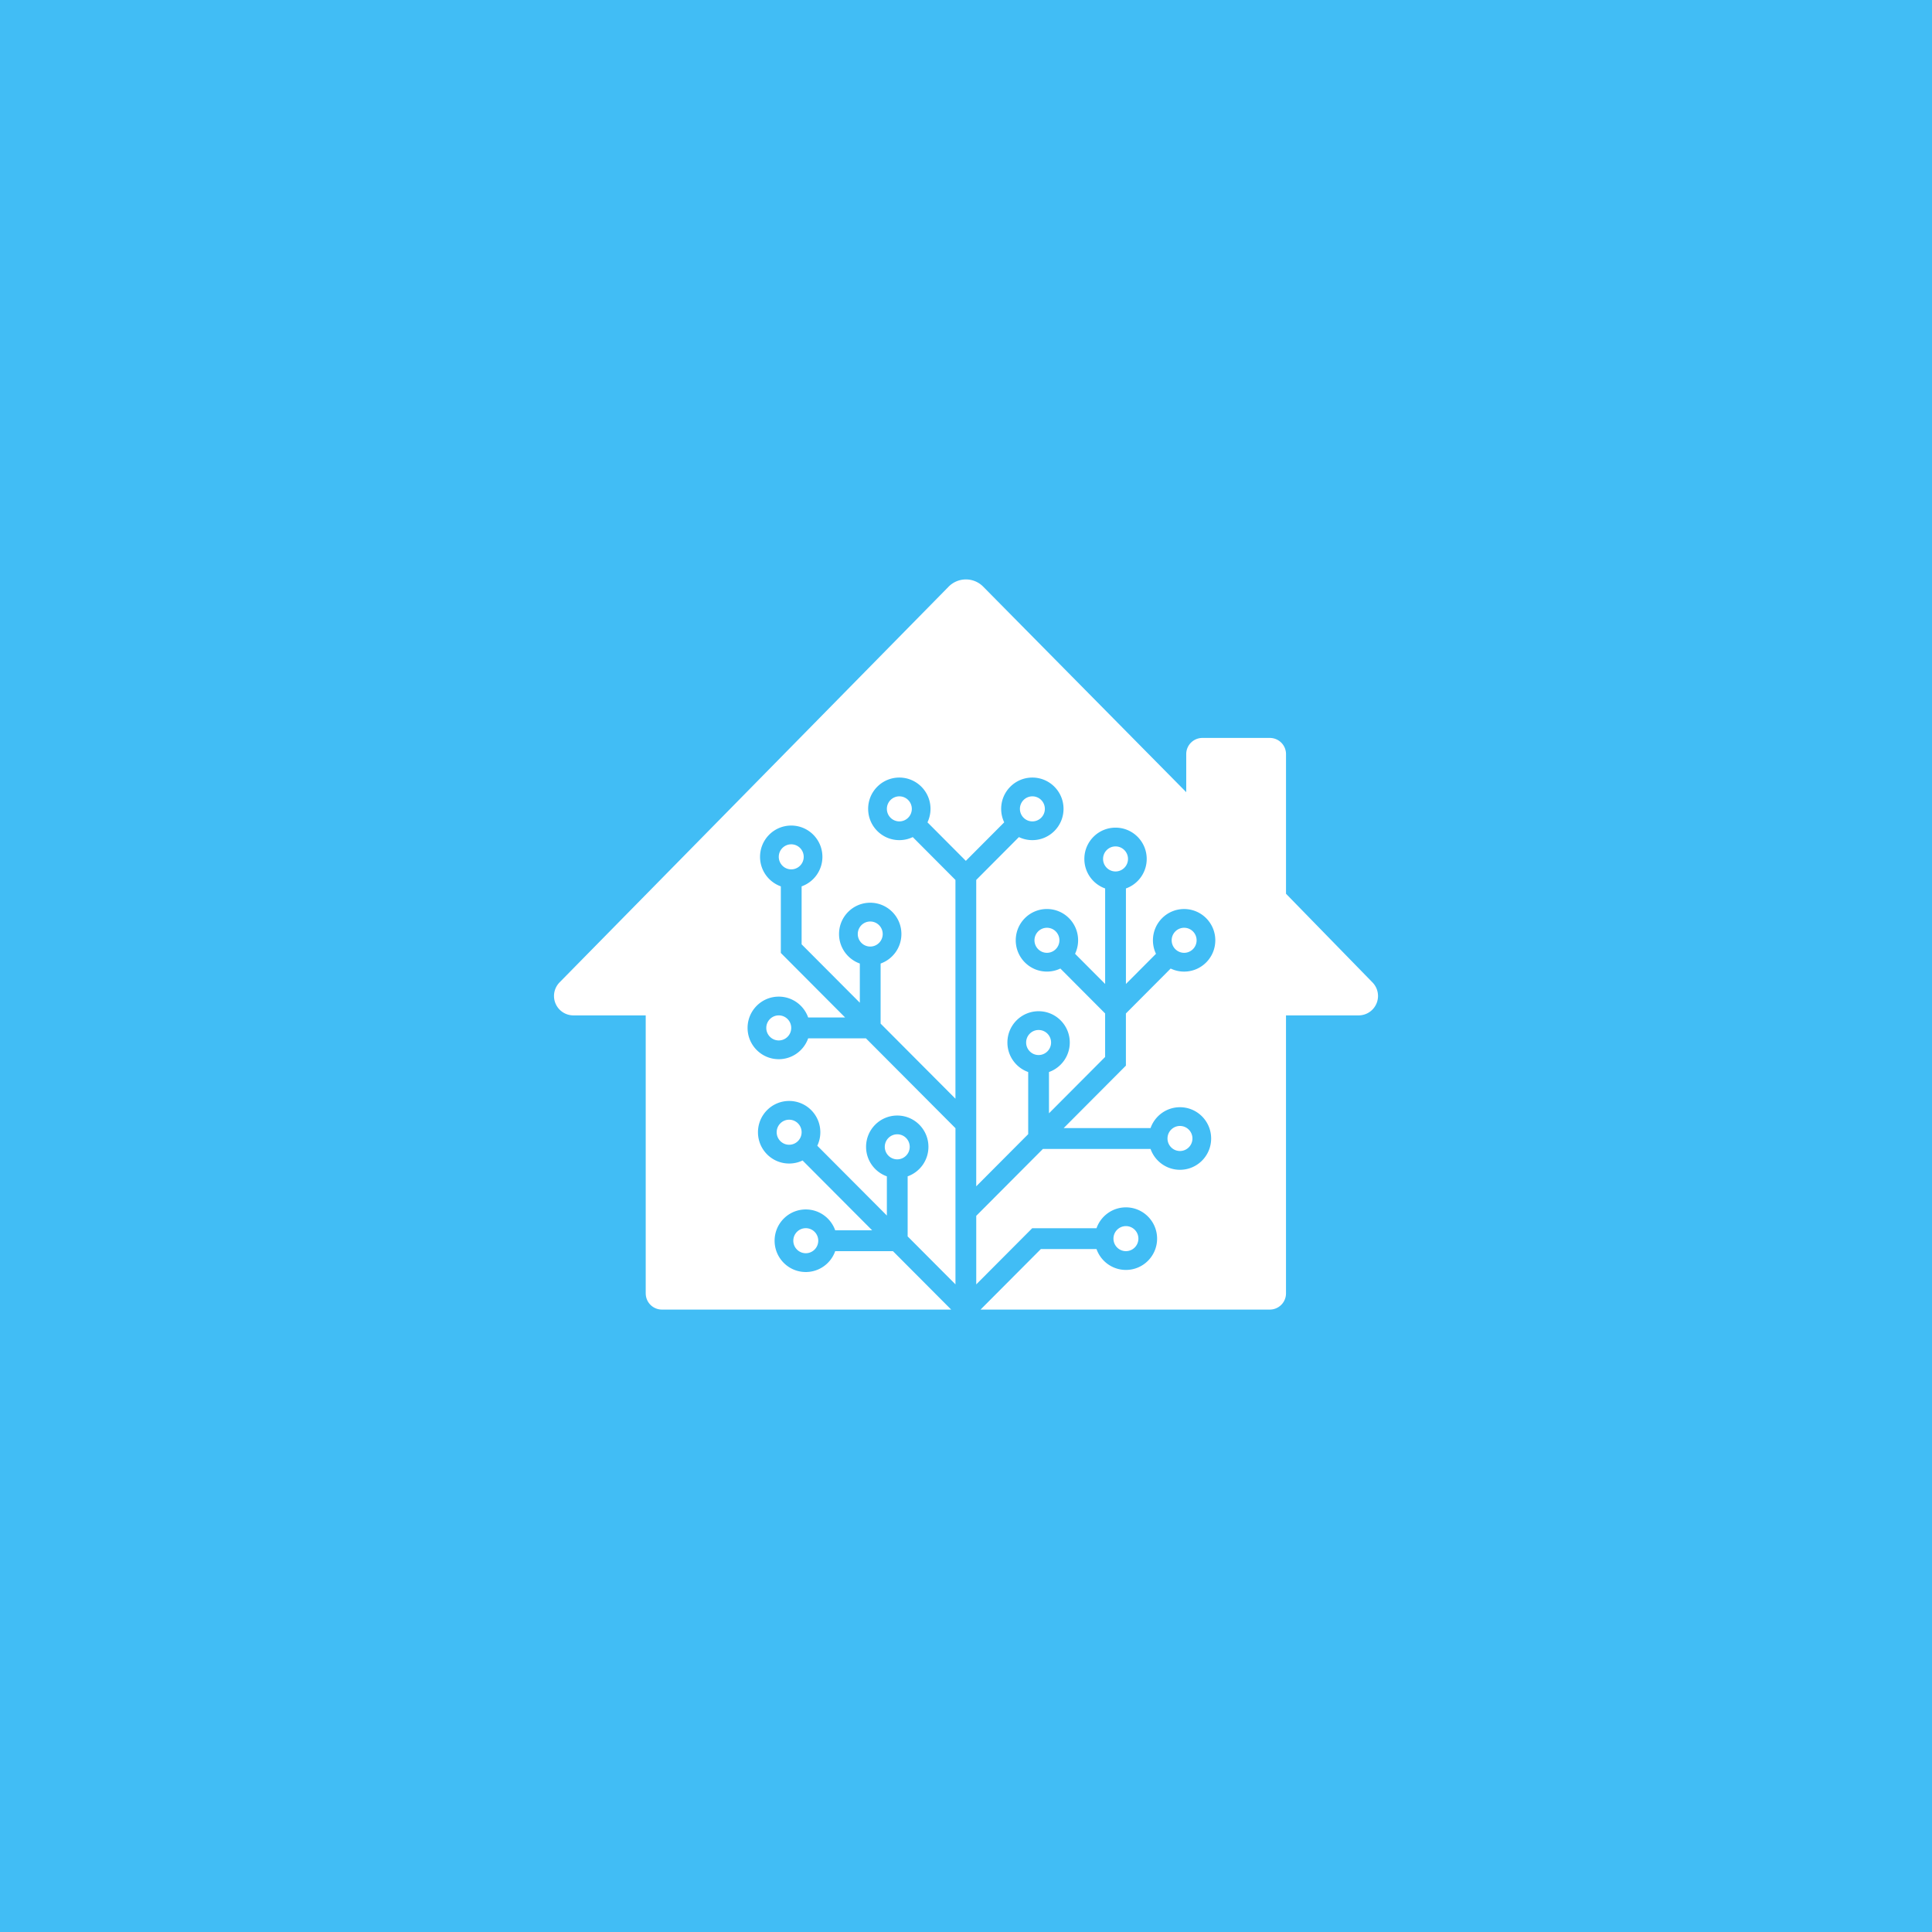 <?xml version="1.0" encoding="UTF-8" standalone="no"?>
<svg
   xmlns:dc="http://purl.org/dc/elements/1.1/"
   xmlns:cc="http://creativecommons.org/ns#"
   xmlns:rdf="http://www.w3.org/1999/02/22-rdf-syntax-ns#"
   xmlns:svg="http://www.w3.org/2000/svg"
   xmlns="http://www.w3.org/2000/svg"
   xmlns:sodipodi="http://sodipodi.sourceforge.net/DTD/sodipodi-0.dtd"
   xmlns:inkscape="http://www.inkscape.org/namespaces/inkscape"
   viewBox="0 0 108 108"
   version="1.1"
   id="svg1162"
   sodipodi:docname="io.homeassistant.companion.android.svg"
   width="108"
   height="108"
   inkscape:version="0.92.5 (2060ec1f9f, 2020-04-08)">
  <rect x="0" y="0" width="108" height="108" fill="#333333" stroke="none"/>
  <defs
     id="defs1166" />
  <sodipodi:namedview
     pagecolor="#ffffff"
     bordercolor="#666666"
     borderopacity="1"
     objecttolerance="10"
     gridtolerance="10"
     guidetolerance="10"
     inkscape:pageopacity="0"
     inkscape:pageshadow="2"
     inkscape:window-width="640"
     inkscape:window-height="480"
     id="namedview1164"
     showgrid="false"
     inkscape:zoom="6.6581174"
     inkscape:cx="79.623334"
     inkscape:cy="50.946369"
     inkscape:current-layer="svg1162" />
  <g
     inkscape:groupmode="layer"
     id="background"
     inkscape:label="Background"
     style="display:inline">
	  <path
	     d="M 0,0 H 108 V 108 H 0 Z"
	     id="path1156"
	     inkscape:connector-curvature="0"
	     style="fill:#41bdf5;stroke:none;stroke-width:0.216"
	     clip-path="none" />
	 </g>
  <g
     inkscape:groupmode="layer"
     id="foreground"
     inkscape:label="Foreground"
     style="display:inline">
    <path
       d="M 36.096,72.302 V 56.761 h -4.041 a 1.085,1.085 0 0 1 -0.774,-1.846 L 53.028,32.796 c 0.525,-0.534 1.384,-0.542 1.919,-0.016 l 0.014,0.014 11.35,11.489 v -2.128 a 0.904,0.904 0 0 1 0.904,-0.904 h 3.769 a 0.904,0.904 0 0 1 0.905,0.904 v 7.807 l 4.834,4.956 a 1.085,1.085 0 0 1 -0.777,1.843 H 71.888 V 72.302 a 0.904,0.904 0 0 1 -0.904,0.904 H 37.001 a 0.904,0.904 0 0 1 -0.904,-0.904 z m 24.001,-18.985 a 1.748,1.748 0 0 0 0.17,-0.754 c 0,-0.966 -0.78,-1.749 -1.743,-1.749 -0.963,0 -1.743,0.783 -1.743,1.749 0,0.966 0.78,1.749 1.743,1.749 0.269,0 0.524,-0.061 0.751,-0.171 l 2.502,2.511 v 2.433 l -3.138,3.149 V 59.927 a 1.75,1.75 0 0 0 1.162,-1.65 c 0,-0.966 -0.78,-1.749 -1.743,-1.749 -0.963,0 -1.743,0.783 -1.743,1.749 0,0.762 0.485,1.41 1.162,1.65 v 3.473 l -2.905,2.916 V 49.189 l 2.386,-2.395 a 1.731,1.731 0 0 0 0.751,0.17 c 0.963,0 1.743,-0.783 1.743,-1.749 0,-0.966 -0.78,-1.749 -1.743,-1.749 -0.963,0 -1.743,0.783 -1.743,1.749 0,0.27 0.061,0.526 0.17,0.754 l -2.145,2.153 -2.145,-2.153 a 1.748,1.748 0 0 0 0.17,-0.754 c 0,-0.966 -0.78,-1.749 -1.743,-1.749 -0.963,0 -1.743,0.783 -1.743,1.749 0,0.966 0.78,1.749 1.743,1.749 0.269,0 0.524,-0.061 0.751,-0.17 l 2.386,2.395 v 12.229 l -4.183,-4.198 V 53.862 a 1.75,1.75 0 0 0 1.162,-1.65 c 0,-0.966 -0.78,-1.749 -1.743,-1.749 -0.963,0 -1.743,0.783 -1.743,1.749 0,0.762 0.485,1.41 1.162,1.65 v 2.191 l -3.254,-3.265 v -3.24 a 1.75,1.75 0 0 0 1.162,-1.65 c 0,-0.966 -0.78,-1.749 -1.743,-1.749 -0.963,0 -1.743,0.783 -1.743,1.749 0,0.762 0.485,1.41 1.162,1.65 v 3.723 l 3.594,3.607 h -2.066 c -0.239,-0.679 -0.885,-1.166 -1.644,-1.166 -0.963,0 -1.743,0.783 -1.743,1.749 0,0.966 0.781,1.749 1.743,1.749 0.759,0 1.405,-0.487 1.644,-1.166 h 3.229 l 5.005,5.023 v 8.73 L 50.738,69.115 v -3.357 a 1.75,1.75 0 0 0 1.162,-1.65 c 0,-0.966 -0.78,-1.749 -1.743,-1.749 -0.963,0 -1.743,0.783 -1.743,1.749 0,0.762 0.485,1.41 1.162,1.65 v 2.191 l -3.889,-3.902 a 1.748,1.748 0 0 0 0.17,-0.754 c 0,-0.966 -0.78,-1.749 -1.743,-1.749 -0.963,0 -1.743,0.783 -1.743,1.749 0,0.966 0.78,1.749 1.743,1.749 0.269,0 0.524,-0.061 0.751,-0.17 l 3.889,3.903 h -2.066 c -0.239,-0.679 -0.885,-1.166 -1.644,-1.166 -0.963,0 -1.743,0.783 -1.743,1.749 0,0.966 0.781,1.749 1.743,1.749 0.759,0 1.405,-0.487 1.644,-1.166 h 3.229 l 3.254,3.265 h 1.643 l 3.37,-3.382 h 3.112 c 0.239,0.679 0.885,1.166 1.644,1.166 0.963,0 1.743,-0.783 1.743,-1.749 0,-0.966 -0.781,-1.749 -1.743,-1.749 -0.759,0 -1.405,0.487 -1.644,1.166 h -3.594 l -3.129,3.14 v -3.832 l 3.727,-3.74 h 6.017 c 0.239,0.679 0.885,1.166 1.644,1.166 0.963,0 1.743,-0.783 1.743,-1.749 0,-0.966 -0.78,-1.749 -1.743,-1.749 -0.759,0 -1.405,0.487 -1.644,1.166 h -4.856 l 3.478,-3.491 v -2.916 l 2.502,-2.511 a 1.731,1.731 0 0 0 0.752,0.171 c 0.963,0 1.743,-0.783 1.743,-1.749 0,-0.966 -0.781,-1.749 -1.743,-1.749 -0.963,0 -1.743,0.783 -1.743,1.749 0,0.27 0.061,0.526 0.17,0.754 l -1.68,1.687 v -5.34 a 1.75,1.75 0 0 0 1.162,-1.65 c 0,-0.966 -0.78,-1.749 -1.743,-1.749 -0.963,0 -1.743,0.783 -1.743,1.749 0,0.762 0.485,1.41 1.162,1.65 v 5.339 L 60.097,53.317 Z M 45.044,70.056 c -0.385,0 -0.697,-0.313 -0.697,-0.7 0,-0.386 0.312,-0.7 0.697,-0.7 0.385,0 0.697,0.313 0.697,0.7 0,0.386 -0.312,0.7 -0.697,0.7 z m 5.113,-5.248 c -0.385,0 -0.697,-0.313 -0.697,-0.7 0,-0.386 0.312,-0.7 0.697,-0.7 0.385,0 0.697,0.313 0.697,0.7 0,0.386 -0.312,0.7 -0.697,0.7 z m -6.043,-0.816 c -0.385,0 -0.697,-0.313 -0.697,-0.7 0,-0.386 0.312,-0.7 0.697,-0.7 0.385,0 0.697,0.313 0.697,0.7 0,0.386 -0.312,0.7 -0.697,0.7 z m -0.581,-5.831 c -0.385,0 -0.697,-0.313 -0.697,-0.7 0,-0.386 0.312,-0.7 0.697,-0.7 0.385,0 0.697,0.313 0.697,0.7 0,0.387 -0.312,0.7 -0.697,0.7 z m 14.526,0.816 c -0.385,0 -0.697,-0.313 -0.697,-0.7 0,-0.387 0.312,-0.7 0.697,-0.7 0.385,0 0.697,0.313 0.697,0.7 0,0.386 -0.312,0.7 -0.697,0.7 z m 7.902,5.365 c -0.385,0 -0.697,-0.313 -0.697,-0.7 0,-0.387 0.312,-0.7 0.697,-0.7 0.385,0 0.697,0.313 0.697,0.7 0,0.386 -0.312,0.7 -0.697,0.7 z m -3.021,5.598 c -0.385,0 -0.697,-0.313 -0.697,-0.7 0,-0.386 0.312,-0.7 0.697,-0.7 0.385,0 0.697,0.313 0.697,0.7 0,0.386 -0.312,0.7 -0.697,0.7 z m 3.254,-16.677 c -0.385,0 -0.697,-0.313 -0.697,-0.7 0,-0.386 0.312,-0.7 0.697,-0.7 0.385,0 0.697,0.313 0.697,0.7 0,0.386 -0.312,0.7 -0.697,0.7 z m -3.835,-4.548 c -0.385,0 -0.697,-0.313 -0.697,-0.7 0,-0.387 0.312,-0.7 0.697,-0.7 0.385,0 0.697,0.313 0.697,0.7 0,0.386 -0.312,0.7 -0.697,0.7 z m -4.648,-2.799 c -0.385,0 -0.697,-0.313 -0.697,-0.7 0,-0.386 0.312,-0.7 0.697,-0.7 0.385,0 0.697,0.313 0.697,0.7 0,0.387 -0.312,0.7 -0.697,0.7 z m -7.437,0 c -0.385,0 -0.697,-0.313 -0.697,-0.7 0,-0.386 0.312,-0.7 0.697,-0.7 0.385,0 0.697,0.313 0.697,0.7 0,0.387 -0.312,0.7 -0.697,0.7 z m -6.043,2.682 c -0.385,0 -0.697,-0.313 -0.697,-0.7 0,-0.387 0.312,-0.7 0.697,-0.7 0.385,0 0.697,0.313 0.697,0.7 0,0.386 -0.312,0.7 -0.697,0.7 z m 4.416,4.315 c -0.385,0 -0.697,-0.313 -0.697,-0.7 0,-0.387 0.312,-0.7 0.697,-0.7 0.385,0 0.697,0.313 0.697,0.7 0,0.386 -0.312,0.7 -0.697,0.7 z m 9.878,0.35 c -0.385,0 -0.697,-0.313 -0.697,-0.7 0,-0.386 0.312,-0.7 0.697,-0.7 0.385,0 0.697,0.313 0.697,0.7 0,0.386 -0.312,0.7 -0.697,0.7 z"
       id="path1158"
       inkscape:connector-curvature="0"
       style="fill:#ffffff;stroke:none;stroke-width:0.116"
       inkscape:label="house" />
  </g>
</svg>

